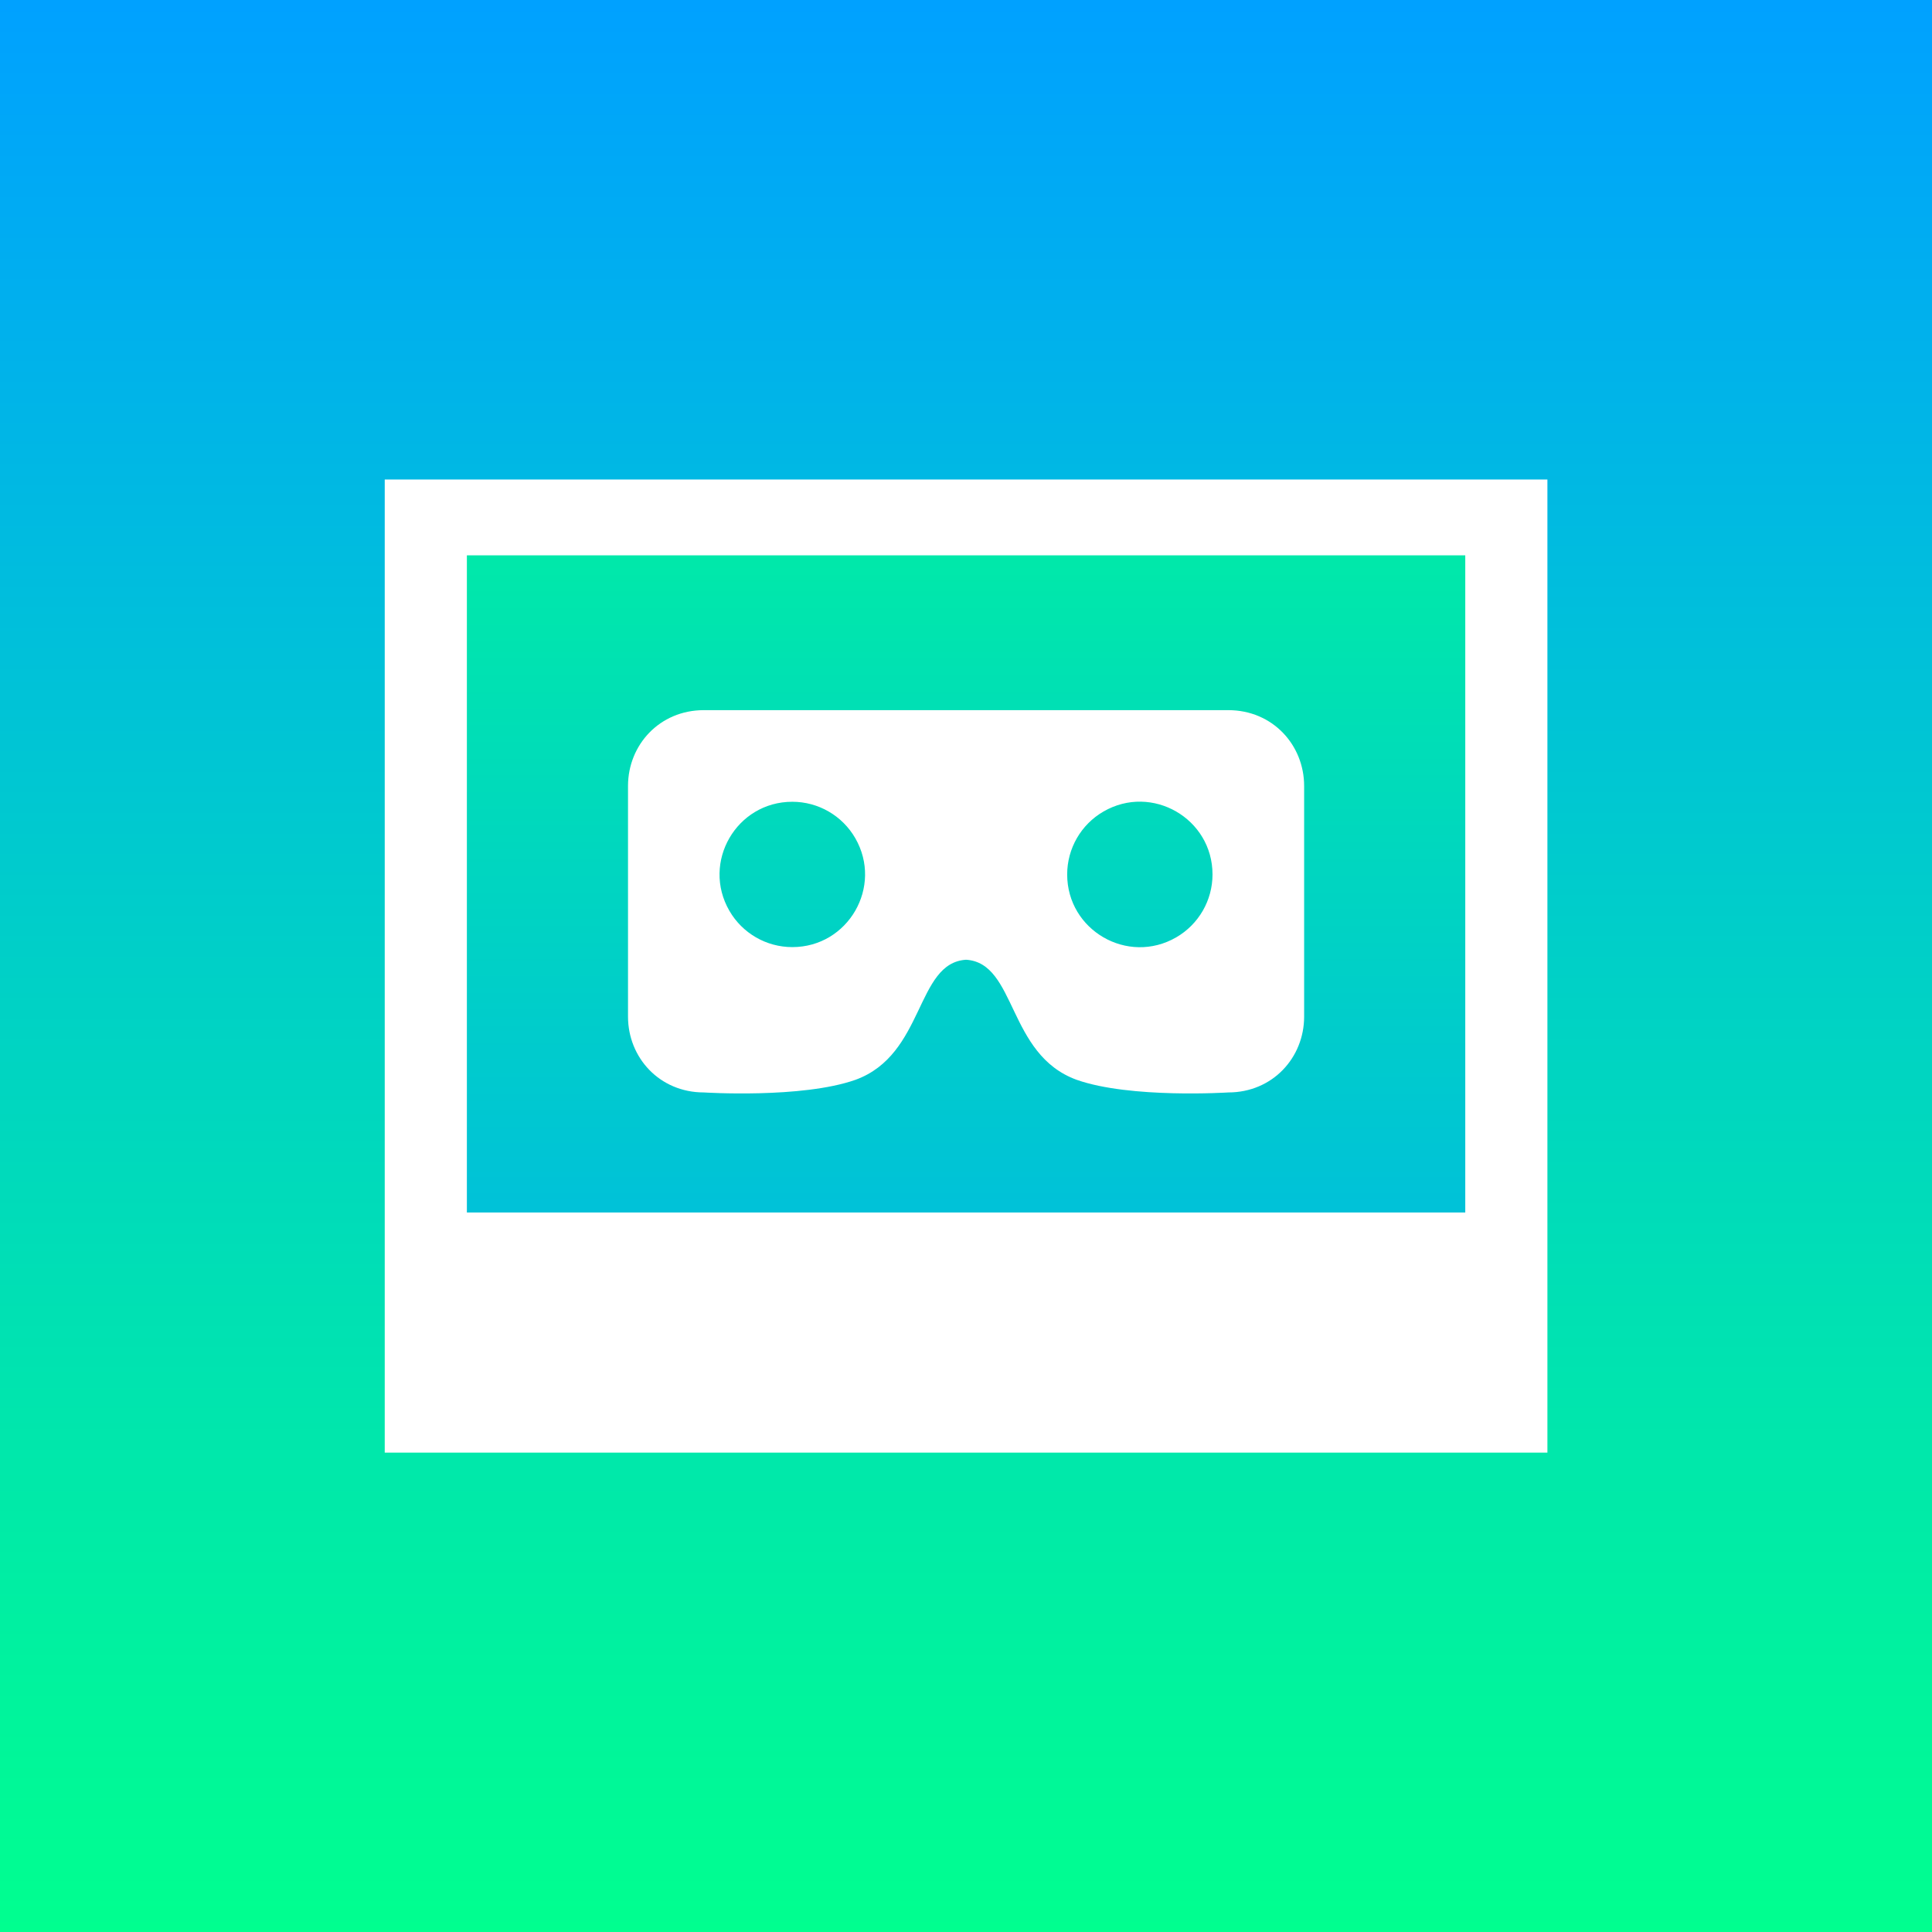 <?xml version="1.0" encoding="utf-8"?>
<svg viewBox="0 0 500 500" xmlns="http://www.w3.org/2000/svg" xmlns:xlink="http://www.w3.org/1999/xlink">
  <rect x="0" y="0" width="500" height="500" fill="#333333" stroke="none"/>
  <defs>
    <linearGradient id="a">
      <stop offset="0" stop-color="#00ff8f"/>
      <stop offset="1" stop-color="#00a1ff"/>
    </linearGradient>
    <linearGradient id="c" x1="250" x2="250" y1="119.8" y2="327.7" gradientTransform="matrix(1.957, 0, 0, 1.957, -238.942, -187.433)" gradientUnits="userSpaceOnUse" xlink:href="#a"/>
    <linearGradient id="b" x1="250" x2="250" y1="0" y2="500" gradientTransform="rotate(180 250 250) scale(.999)" gradientUnits="userSpaceOnUse" xlink:href="#a"/>
  </defs>
  <path fill="url(#b)" d="M0 0h500v500H0z"/>
  <path fill="#fff" d="M 99.569 124.096 L 400.469 124.096 L 400.469 375.936 L 99.569 375.936 Z" style=""/>
  <path fill="url(#c)" d="M 120.829 143.72 L 379.209 143.72 L 379.209 313.794 L 120.829 313.794 Z" style=""/>
  <path fill="#fff" d="M 317.885 183.786 C 329.332 183.786 337.509 192.779 337.509 203.409 L 337.509 263.099 C 337.509 273.728 329.332 282.722 317.885 282.722 C 317.885 282.722 292.537 284.357 278.638 279.452 C 260.649 272.911 263.102 249.198 250.019 248.381 C 236.936 249.198 239.389 272.911 221.4 279.452 C 207.501 284.357 182.153 282.722 182.153 282.722 C 170.706 282.722 162.529 273.728 162.529 263.099 L 162.529 203.409 C 162.529 192.779 170.706 183.786 182.153 183.786 Z M 276.184 226.304 C 276.184 240.781 291.856 249.829 304.394 242.59 C 310.213 239.23 313.797 233.023 313.797 226.304 C 313.797 211.827 298.125 202.779 285.587 210.017 C 279.769 213.376 276.184 219.585 276.184 226.304 Z M 205.047 207.497 C 190.57 207.497 181.522 223.169 188.761 235.707 C 192.121 241.526 198.328 245.11 205.047 245.11 C 219.525 245.11 228.573 229.438 221.334 216.901 C 217.975 211.082 211.767 207.497 205.047 207.497 Z" style=""/>
</svg>